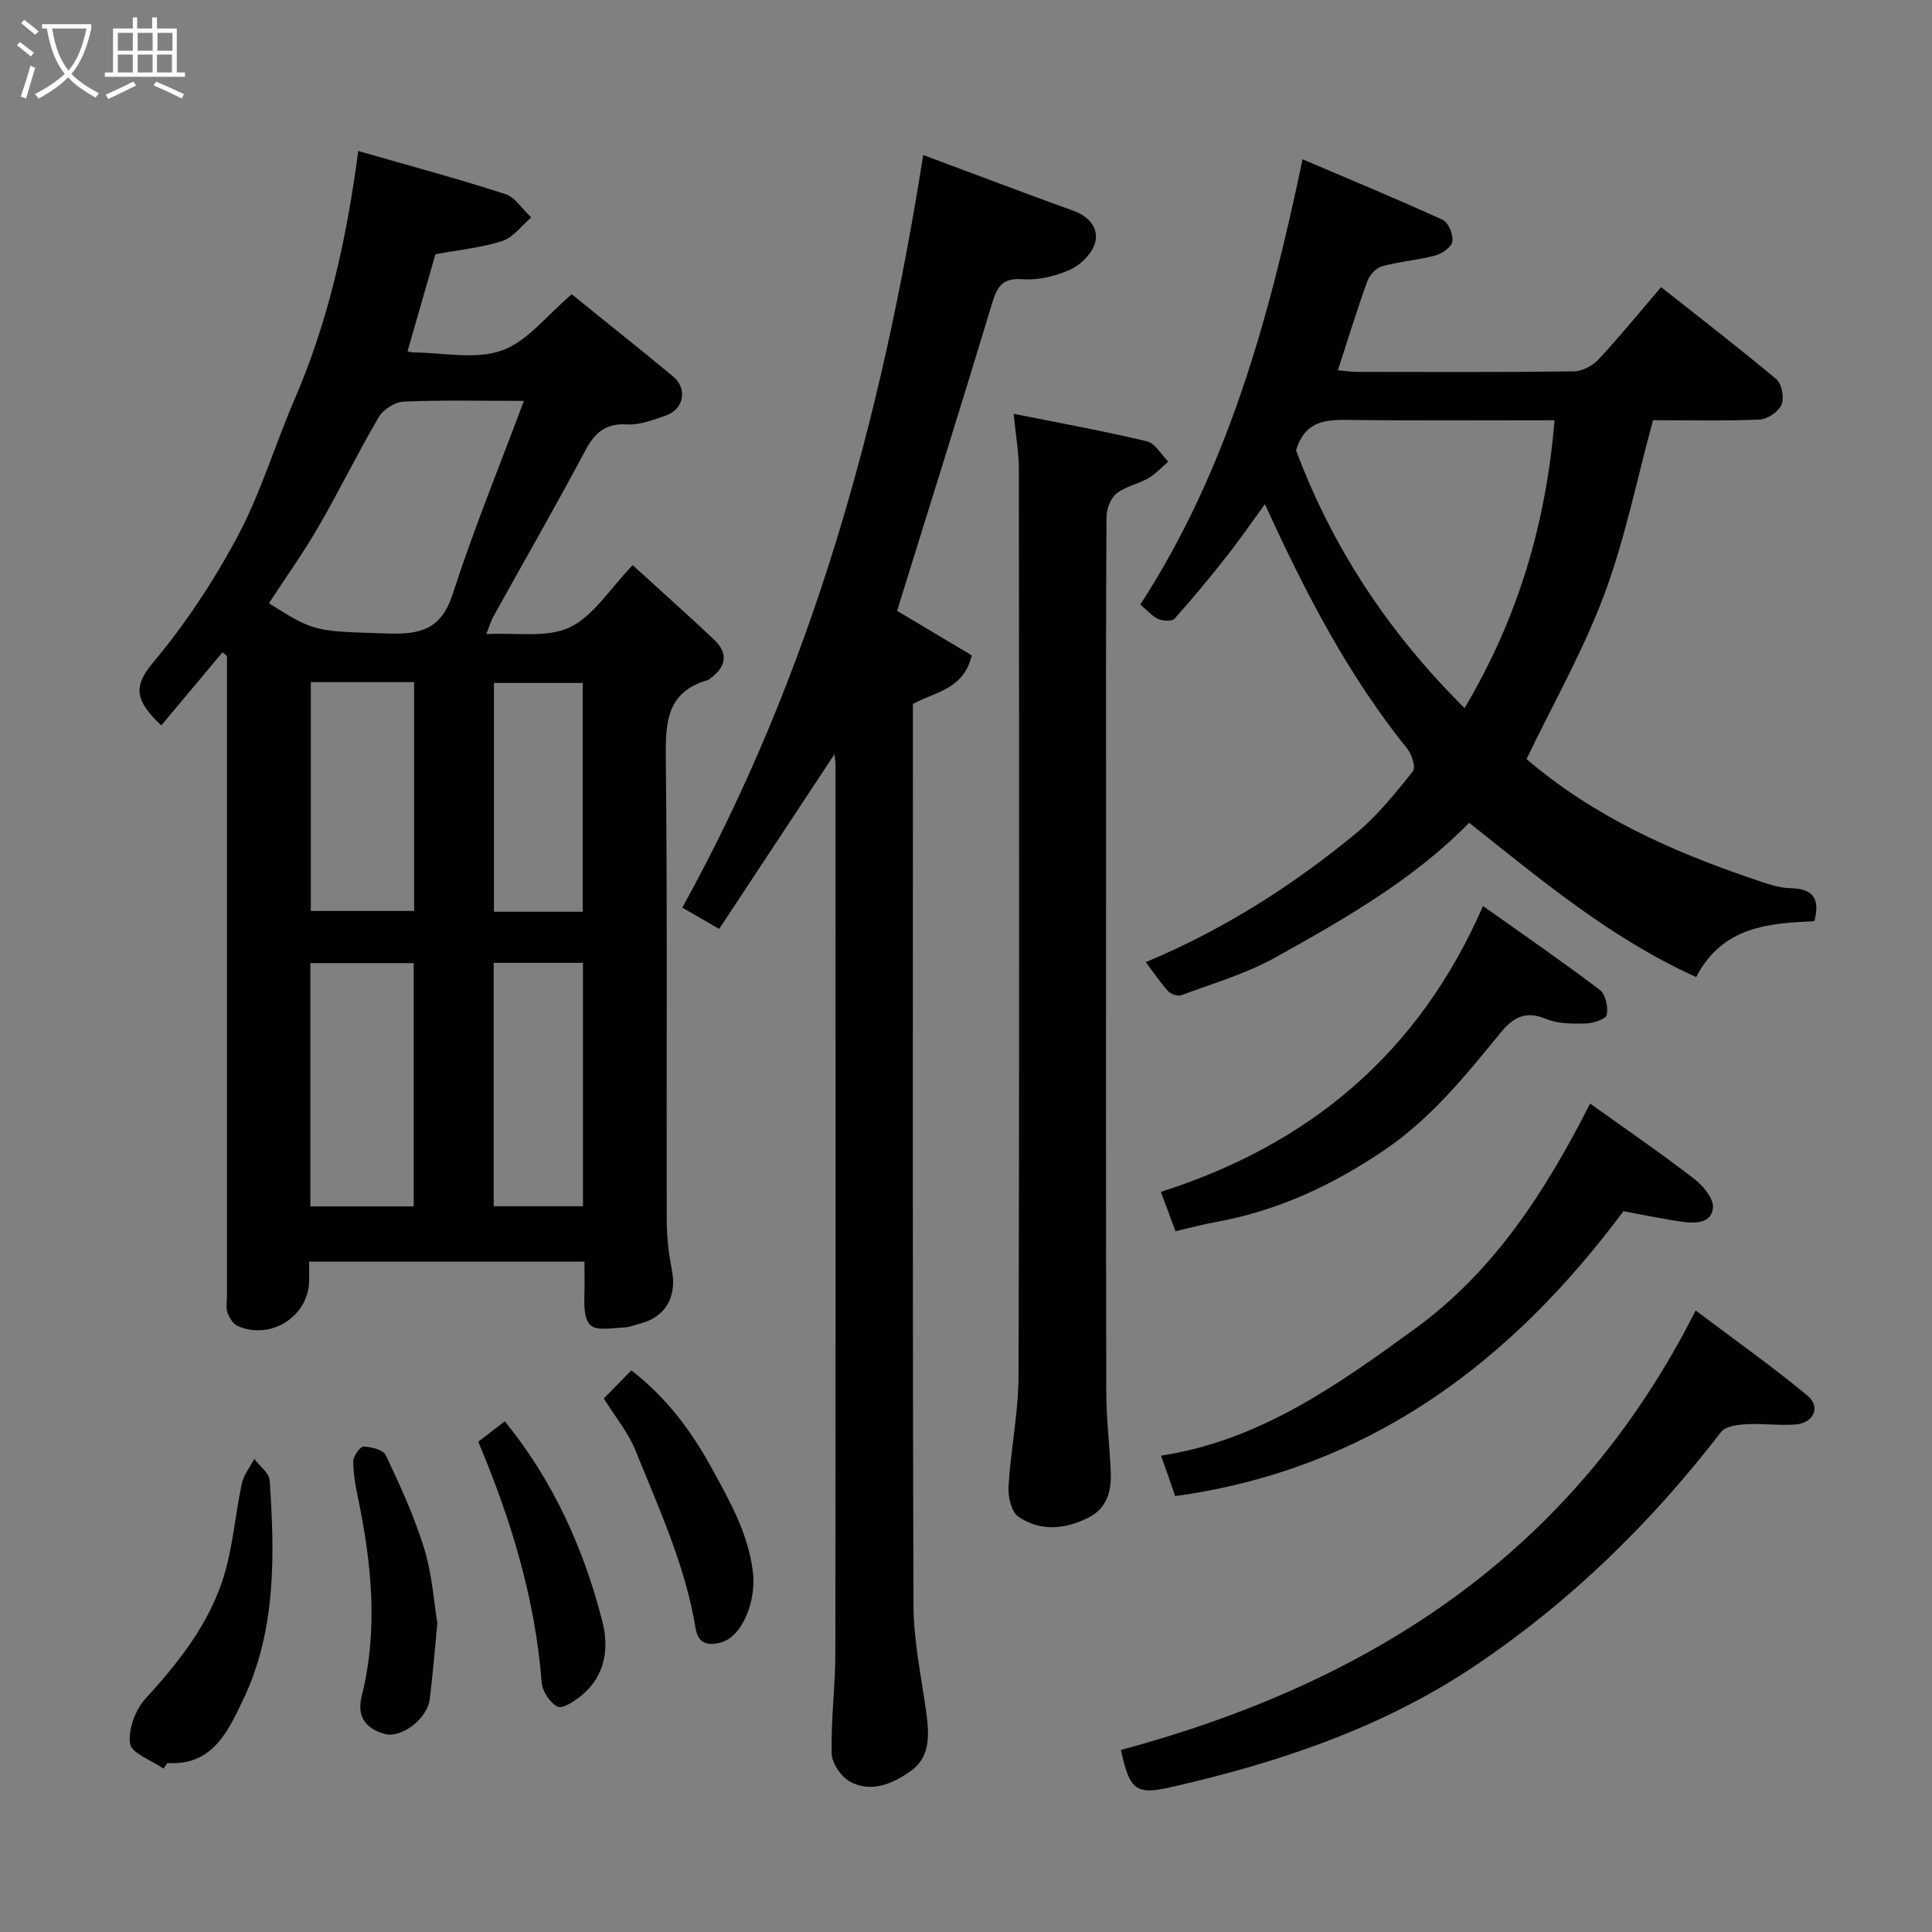 <svg enable-background="new 0 0 400 400" viewBox="0 0 400 400" xmlns="http://www.w3.org/2000/svg"><rect x="0" y="0" width="400" height="400" fill="#808080" stroke="none"/><path d="m6.4 11.7c-1-.8-1.9-1.6-2.9-2.3l.6-.7c.9.7 1.9 1.4 2.9 2.2zm-2.1 8.3c.7-2.1 1.4-4.2 2-6.4.2.1.6.3 1 .4-.7 2.3-1.3 4.4-1.9 6.4zm3-12.8c-1.1-.9-2.1-1.7-2.9-2.4l.6-.7c1 .8 2 1.5 3 2.4zm1.4-1.3v-.9h10.2v.9c-.9 4.2-2.3 7.3-4.1 9.4 1.3 1.4 3.2 2.7 5.7 4-.2.2-.4.5-.7.9-2.5-1.4-4.4-2.7-5.7-4.2-1.4 1.5-3.5 3-6.1 4.4 0 0 0 0-.1-.1-.3-.4-.5-.7-.7-.8 2.7-1.4 4.7-2.8 6.2-4.2-1.8-2.2-3-5.3-3.7-9.4zm9.2 0h-7.1c.6 3.8 1.7 6.7 3.4 8.7 1.7-2 2.9-4.8 3.7-8.7z" fill="#fbfcfa"/><path d="m31.6 3.6h.9v2.3h4.1v9.1h1.7v.9h-16.6v-.9h1.7v-9.1h4.1v-2.3h.9v2.3h3.1v-2.3zm-4 13.3.6.8c-1.9.9-3.8 1.9-5.8 2.8-.2-.3-.3-.6-.5-.9 2-.9 3.9-1.8 5.7-2.7zm-3.2-10.1v3.7h3.1v-3.7zm0 4.5v3.7h3.1v-3.7zm4.1-4.5v3.7h3.1v-3.7zm0 4.5v3.7h3.1v-3.7zm9.1 9.1c-2.1-1.1-4.1-2-5.8-2.7l.5-.8c2.2.9 4.1 1.8 5.8 2.6zm-1.9-13.6h-3.1v3.7h3.1zm-3.2 4.5v3.7h3.1v-3.7z" fill="#fbfcfa"/><g fill="#010101"><path d="m121 261.2c-19.27 0-37.87 0-57 0 0 1.47.02 2.74 0 4.02-.16 7.38-7.97 12.34-14.83 9.29-.94-.42-1.72-1.72-2.08-2.79-.36-1.05-.09-2.31-.09-3.47 0-42.31 0-84.62 0-126.92 0-1.83 0-3.65 0-5.48-.31-.27-.62-.53-.93-.8-4.23 5.05-8.46 10.1-12.68 15.14-5.33-5.05-5.94-7.95-1.76-12.94 6.76-8.07 12.69-17.05 17.64-26.35 4.79-9 7.71-18.97 11.78-28.37 6.95-16.11 10.72-33.04 13.12-51.27 10.56 3.04 20.56 5.72 30.4 8.9 2.11.68 3.62 3.19 5.41 4.86-1.96 1.67-3.67 4.11-5.94 4.86-4.29 1.4-8.9 1.83-13.89 2.76-1.83 6.38-3.8 13.23-5.77 20.09.53.11.85.24 1.18.24 6.16.02 12.87 1.55 18.33-.4 5.33-1.9 9.4-7.36 14.48-11.64 6.81 5.5 13.96 11.19 20.99 17.01 3.03 2.51 2.23 6.8-1.5 8.09-2.59.89-5.38 1.99-8.01 1.84-4.51-.27-6.71 1.72-8.71 5.48-6.13 11.52-12.64 22.84-18.97 34.25-.46.83-.73 1.76-1.5 3.69 6.22-.35 12.56.83 17.28-1.4 4.92-2.33 8.28-7.96 13.04-12.88 5.86 5.34 11.41 10.29 16.82 15.39 3.11 2.93 2.5 5.74-.85 8.13-.14.1-.26.23-.41.27-8.62 2.46-8.78 8.88-8.7 16.4.34 31.81.11 63.63.19 95.44.01 3.42.4 6.89 1.06 10.25 1.08 5.5-1.24 9.75-6.46 11.11-1.09.28-2.18.75-3.28.82-5.96.34-8.68 1.67-8.37-6.72.08-2.17.01-4.31.01-6.9zm-12.53-178.2c-9.28 0-17.1-.2-24.9.15-1.8.08-4.22 1.62-5.15 3.2-4.37 7.44-8.16 15.23-12.49 22.71-3.15 5.44-6.81 10.57-10.25 15.83 9.62 6.11 9.63 5.77 24.59 6.27 6.81.23 11.11-.87 13.48-8.22 4.28-13.28 9.59-26.21 14.72-39.94zm-22.82 166.77c0-17.09 0-33.79 0-50.37-7.4 0-14.45 0-21.39 0v50.37zm-21.3-108.54v47.37h21.39c0-15.99 0-31.57 0-47.37-7.19 0-14.11 0-21.39 0zm37.86 108.51h18.49c0-16.96 0-33.66 0-50.39-6.35 0-12.39 0-18.49 0zm18.44-60.97c0-16.1 0-31.8 0-47.37-6.4 0-12.45 0-18.39 0v47.37z"/><path d="m316.05 157.15c13.82 11.86 30.07 19.14 47.11 24.9 2.45.83 5.01 1.79 7.54 1.84 4.77.09 6.14 2.22 4.95 6.83-9.46.43-19.03 1.07-24.48 11.57-17.44-7.87-31.95-19.97-47-31.95-11.4 11.7-25.76 19.9-40.15 27.91-6.05 3.37-12.89 5.35-19.44 7.8-.73.27-2.16-.21-2.73-.83-1.64-1.81-3.01-3.87-4.63-6.02 15.93-6.65 30.37-15.79 43.61-26.74 4.42-3.65 8.08-8.28 11.7-12.77.62-.77-.21-3.48-1.16-4.66-12.18-15.12-21.05-32.14-29.48-50.65-2.76 3.78-5.26 7.42-7.99 10.88-3.45 4.38-7.01 8.69-10.73 12.84-.53.59-2.42.48-3.38.05-1.29-.58-2.28-1.8-3.7-2.99 18-27.73 26.66-59.11 33.59-92.18 9.6 4.09 19.39 8.14 29.03 12.54 1.18.54 2.19 3.06 1.99 4.47-.16 1.15-2.13 2.53-3.54 2.91-3.61.97-7.4 1.23-11 2.22-1.23.34-2.59 1.8-3.05 3.05-2.15 5.95-4.01 12.01-6.12 18.5 1.41.12 2.63.31 3.86.32 14.99.02 29.99.09 44.98-.1 1.74-.02 3.89-1.15 5.11-2.46 4.36-4.67 8.4-9.65 12.97-14.98 8.12 6.42 16.14 12.58 23.88 19.08 1.13.95 1.64 3.85 1.05 5.26-.61 1.44-2.89 3-4.5 3.07-7.48.32-14.97.14-22.1.14-3.34 12.24-5.78 24.54-10.11 36.13-4.36 11.67-10.6 22.63-16.08 34.02zm-47.72-63.92c7.49 20.04 19.11 37.72 34.89 53.37 11.12-18.68 16.87-38.3 18.63-59.59-14.13 0-27.76.1-41.38-.05-5.1-.07-10.07-.48-12.14 6.27z"/><path d="m191.14 32.09c10.76 4.01 20.95 7.89 31.2 11.59 3.23 1.17 5.14 3.65 4.41 6.51-.56 2.21-2.94 4.61-5.11 5.6-3.02 1.38-6.67 2.26-9.94 2.02-4.51-.34-5.37 1.89-6.43 5.43-6.38 21.14-13.02 42.21-19.54 63.23 4.9 2.92 10.19 6.07 15.46 9.21-1.66 7.07-7.53 7.53-12.18 10.06v4.77c0 60.65-.09 121.31.12 181.96.03 7.31 1.61 14.63 2.62 21.93.64 4.57.95 9.31-3.1 12.2-3.62 2.59-8.17 4.73-12.68 2.26-1.83-1-3.73-3.79-3.78-5.81-.17-6.92.75-13.86.76-20.8.07-61.32.04-122.64.03-183.96 0-.49-.09-.98-.21-2.14-8.09 12.26-15.89 24.08-23.87 36.17-2.81-1.62-5.14-2.96-7.64-4.4 26.86-48.61 41.26-101.09 49.88-155.83z"/><path d="m209.86 85.67c9.8 1.97 18.77 3.59 27.63 5.71 1.7.41 2.94 2.75 4.39 4.2-1.37 1.16-2.62 2.55-4.15 3.44-2.11 1.21-4.73 1.68-6.57 3.16-1.22.98-2.06 3.18-2.07 4.83-.14 20.67-.09 41.33-.09 61.99 0 39.66-.04 79.32.04 118.98.01 5.6.69 11.2.93 16.8.17 3.96-.77 7.53-4.71 9.48-4.84 2.39-9.93 2.85-14.43-.26-1.46-1-2.15-4.13-2.03-6.22.46-7.7 2.06-15.38 2.08-23.06.18-62.49.12-124.98.06-187.47.01-3.55-.64-7.11-1.08-11.58z"/><path d="m351.07 271.32c8.24 6.21 15.93 11.64 23.15 17.63 2.82 2.34 1.28 5.7-2.51 5.98-3.36.25-6.78-.25-10.15-.06-1.81.11-4.32.41-5.24 1.61-14.48 18.81-31.24 35.19-50.98 48.43-19.09 12.8-40.46 19.97-62.66 25.05-7.45 1.71-8.77.83-10.61-7.64 51.44-13.89 93.51-40.49 119-91z"/><path d="m329.22 228.48c7.82 5.6 14.82 10.4 21.53 15.58 1.83 1.41 4.03 4.03 3.9 5.95-.22 3.26-3.64 3.33-6.33 2.95-3.98-.56-7.92-1.41-12.21-2.19-23.11 31.03-52.3 53.36-92.8 58.99-.38-1.1-.88-2.57-1.39-4.03-.49-1.39-.98-2.77-1.55-4.35 20.38-3.12 36.46-14.54 52.56-26.26 16.56-12.04 27.1-28.6 36.29-46.64z"/><path d="m307.04 187.58c8.42 5.98 16.42 11.48 24.15 17.34 1.21.91 1.8 3.58 1.47 5.2-.18.89-2.85 1.75-4.42 1.79-2.74.06-5.74.06-8.19-.97-4.22-1.77-6.79-.27-9.35 2.85-7.23 8.83-14.3 17.67-23.99 24.26-10.83 7.36-22.27 12.68-35.15 14.99-2.54.46-5.04 1.14-8.19 1.87-.97-2.61-2.01-5.43-3.02-8.15 30.78-9.82 53.44-28.74 66.69-59.18z"/><path d="m33.85 366.17c-2.44-1.71-6.63-3.16-6.92-5.18-.42-2.96 1.13-7.07 3.25-9.38 7.62-8.29 14.32-17.01 16.95-28.16 1.27-5.36 1.79-10.9 2.94-16.3.38-1.8 1.69-3.4 2.57-5.09 1.11 1.47 3.08 2.87 3.19 4.41 1.06 15.53 1.38 31.13-5.55 45.57-3.06 6.37-6.31 13.62-15.62 12.97-.26.38-.53.77-.81 1.16z"/><path d="m125.01 289.54c2.03-2.07 3.77-3.84 5.7-5.81 7.19 5.52 12.37 12.45 16.55 20.07 3.74 6.82 7.63 13.57 8.62 21.65.72 5.92-2.11 13.35-6.58 14.59-2.78.77-4.76.24-5.28-2.9-2.12-12.97-7.6-24.82-12.45-36.85-1.51-3.72-4.2-6.95-6.56-10.75z"/><path d="m90.55 336.08c-.62 6.31-.98 11.06-1.59 15.77-.53 4.07-5.92 8.11-9.33 7.14-3.98-1.13-5.8-3.61-4.74-7.84 3.43-13.69 2.07-27.29-.74-40.88-.53-2.55-1.02-5.16-1.01-7.74.01-1.08 1.42-3.05 2.15-3.03 1.6.05 4.08.68 4.61 1.82 2.96 6.31 5.91 12.7 7.94 19.34 1.66 5.41 2.01 11.2 2.71 15.42z"/><path d="m99.02 298.49c1.8-1.38 3.6-2.76 5.5-4.22 9.96 12.25 16.35 26.32 20.21 41.5 1.41 5.54.57 11.27-4.38 15.3-1.42 1.15-3.89 2.8-4.89 2.29-1.58-.81-3.16-3.18-3.31-5.01-1.35-17.38-6.34-33.75-13.13-49.86z"/></g></svg>